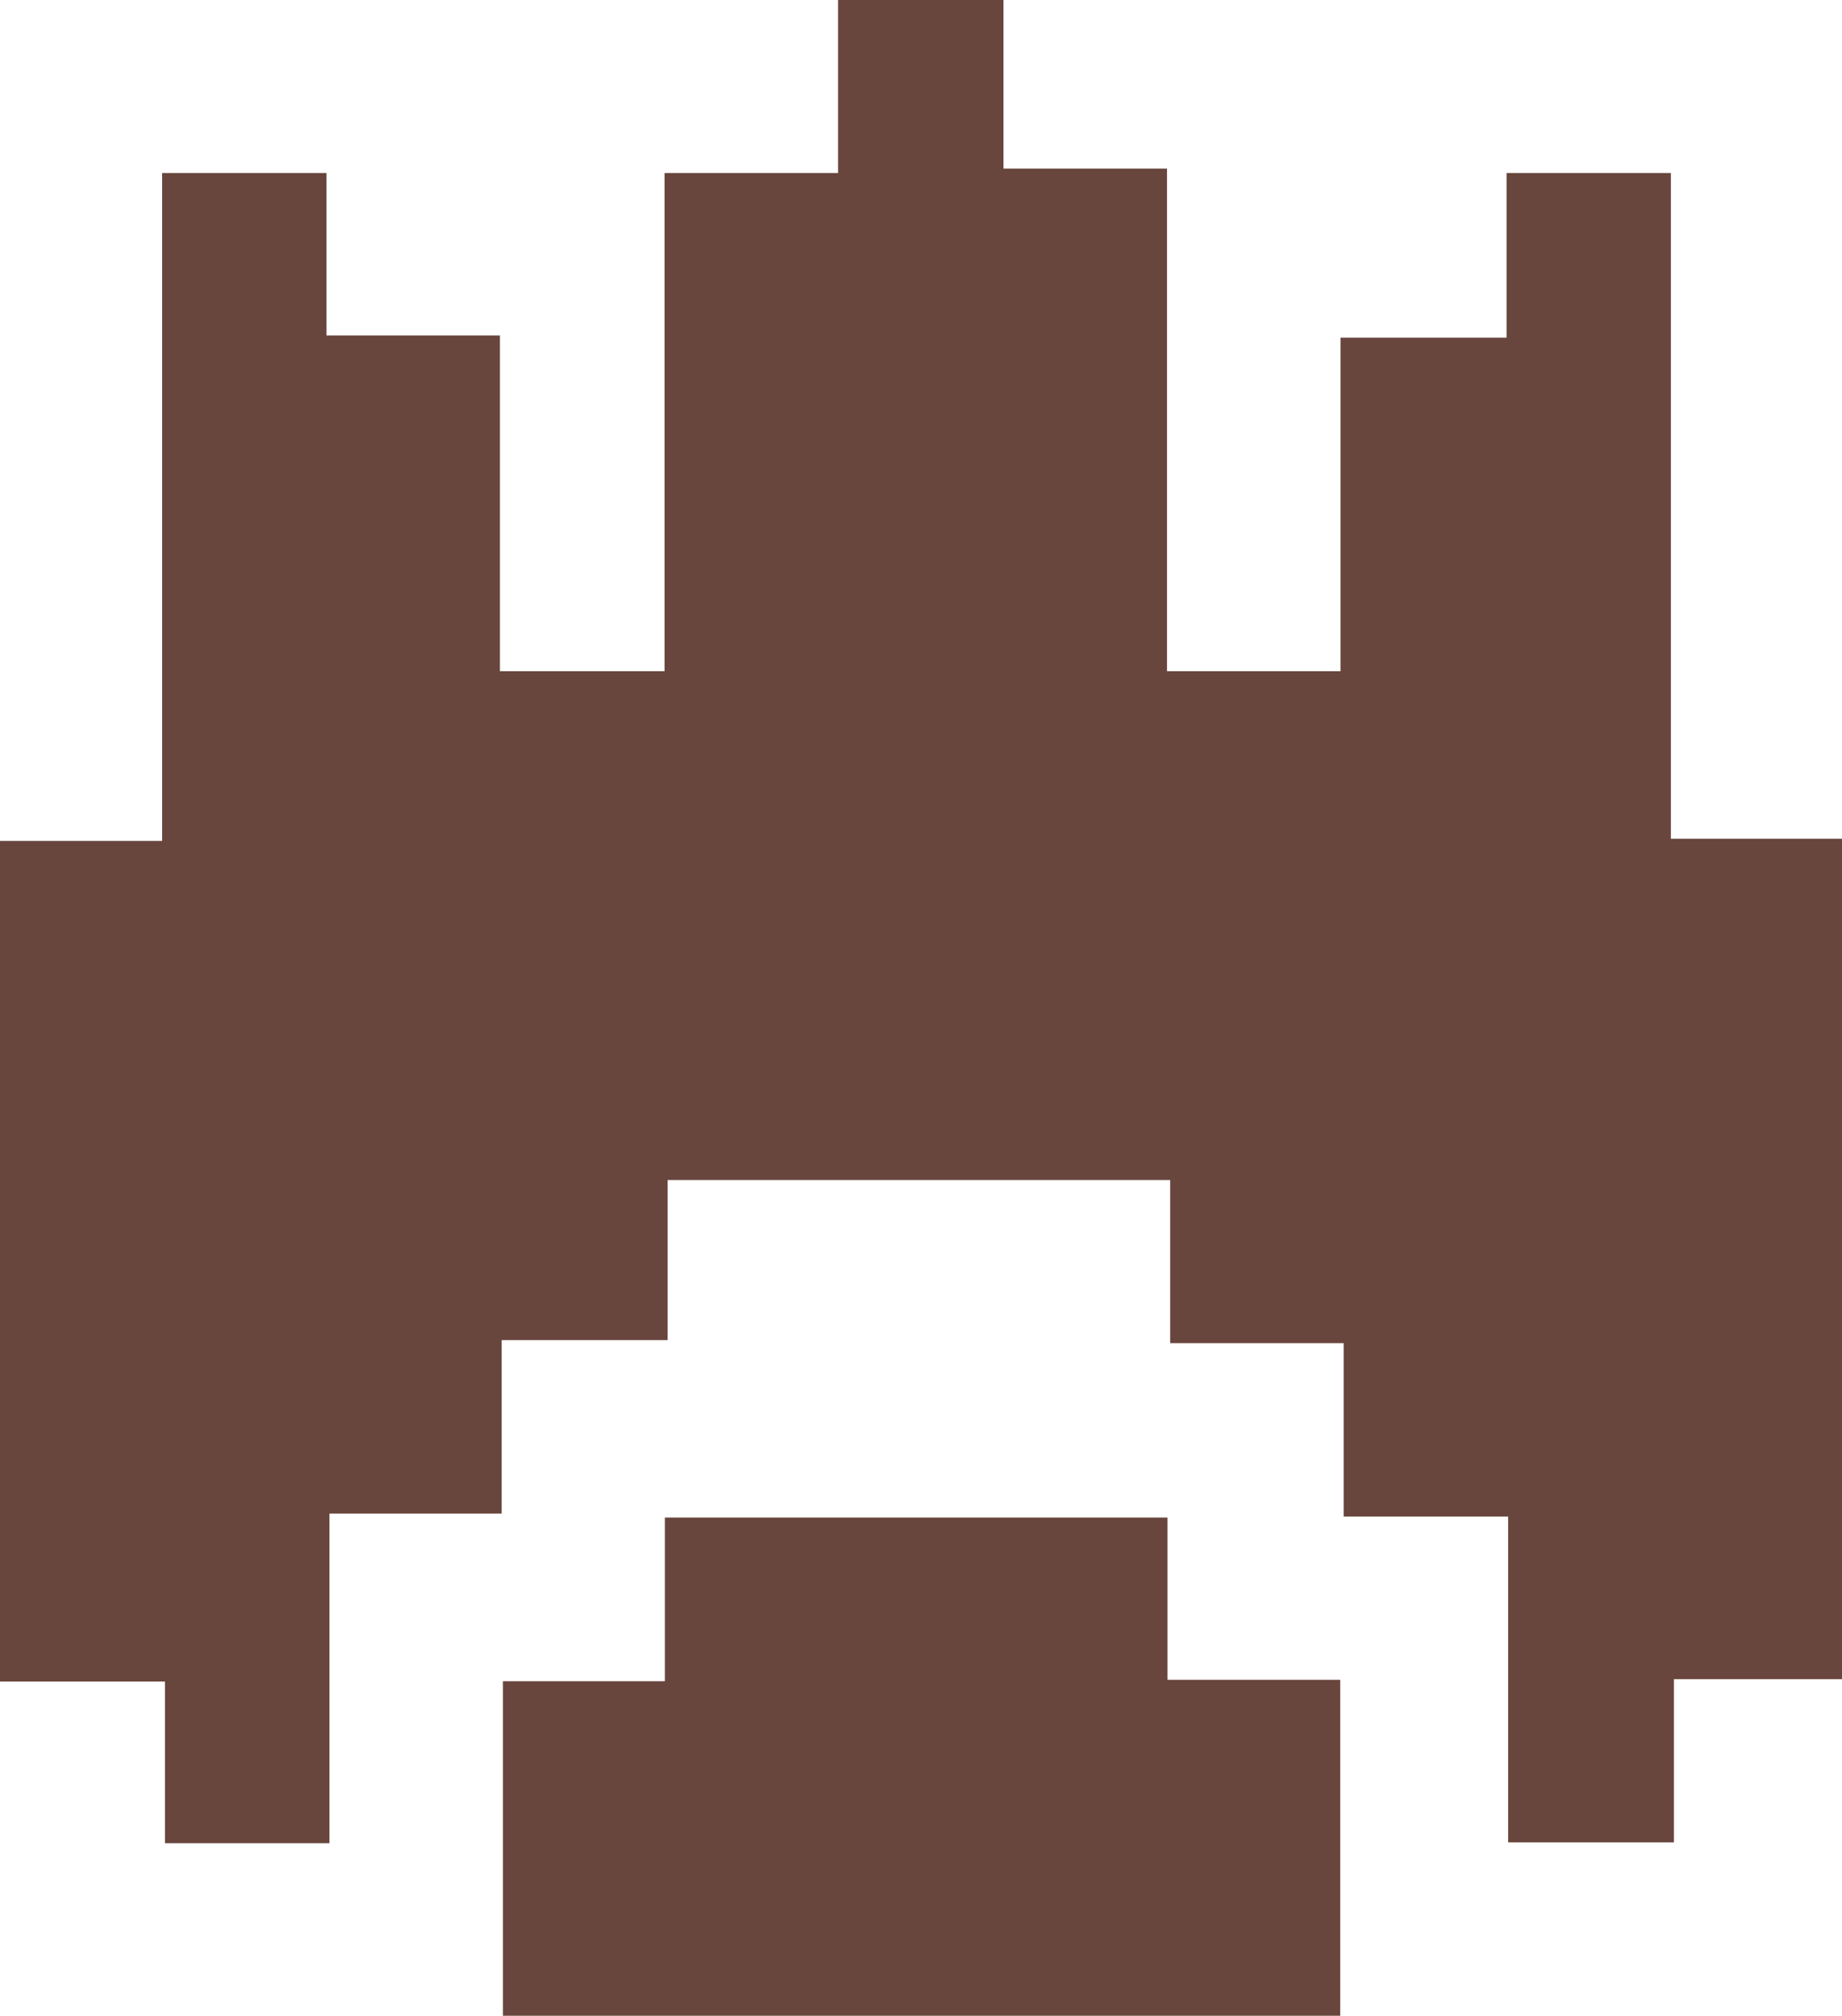 <svg id="Layer_1" data-name="Layer 1" xmlns="http://www.w3.org/2000/svg" viewBox="0 0 116.8 127.81"><path d="M120.32,28.21h10.85V81.5H120.51V91.85H110V71.19H99.57v-11h-11V49.85H56.7V60H46.18v11H35.26V91.9H24.83V81.65H14.37V28.35H24.65V-14H35.07V-3.7h11V17.59H56.51V-14h11V-25H78v10.72H88.37V17.59h11V-3.56H109.9V-14h10.42Z" transform="translate(-14.37 24.97)" fill="#68463d"/><path d="M46.26,102.84V81.63H56.53V71.25H88.4V81.54H99.35v21.3Z" transform="translate(-14.37 24.97)" fill="#68463d"/></svg>